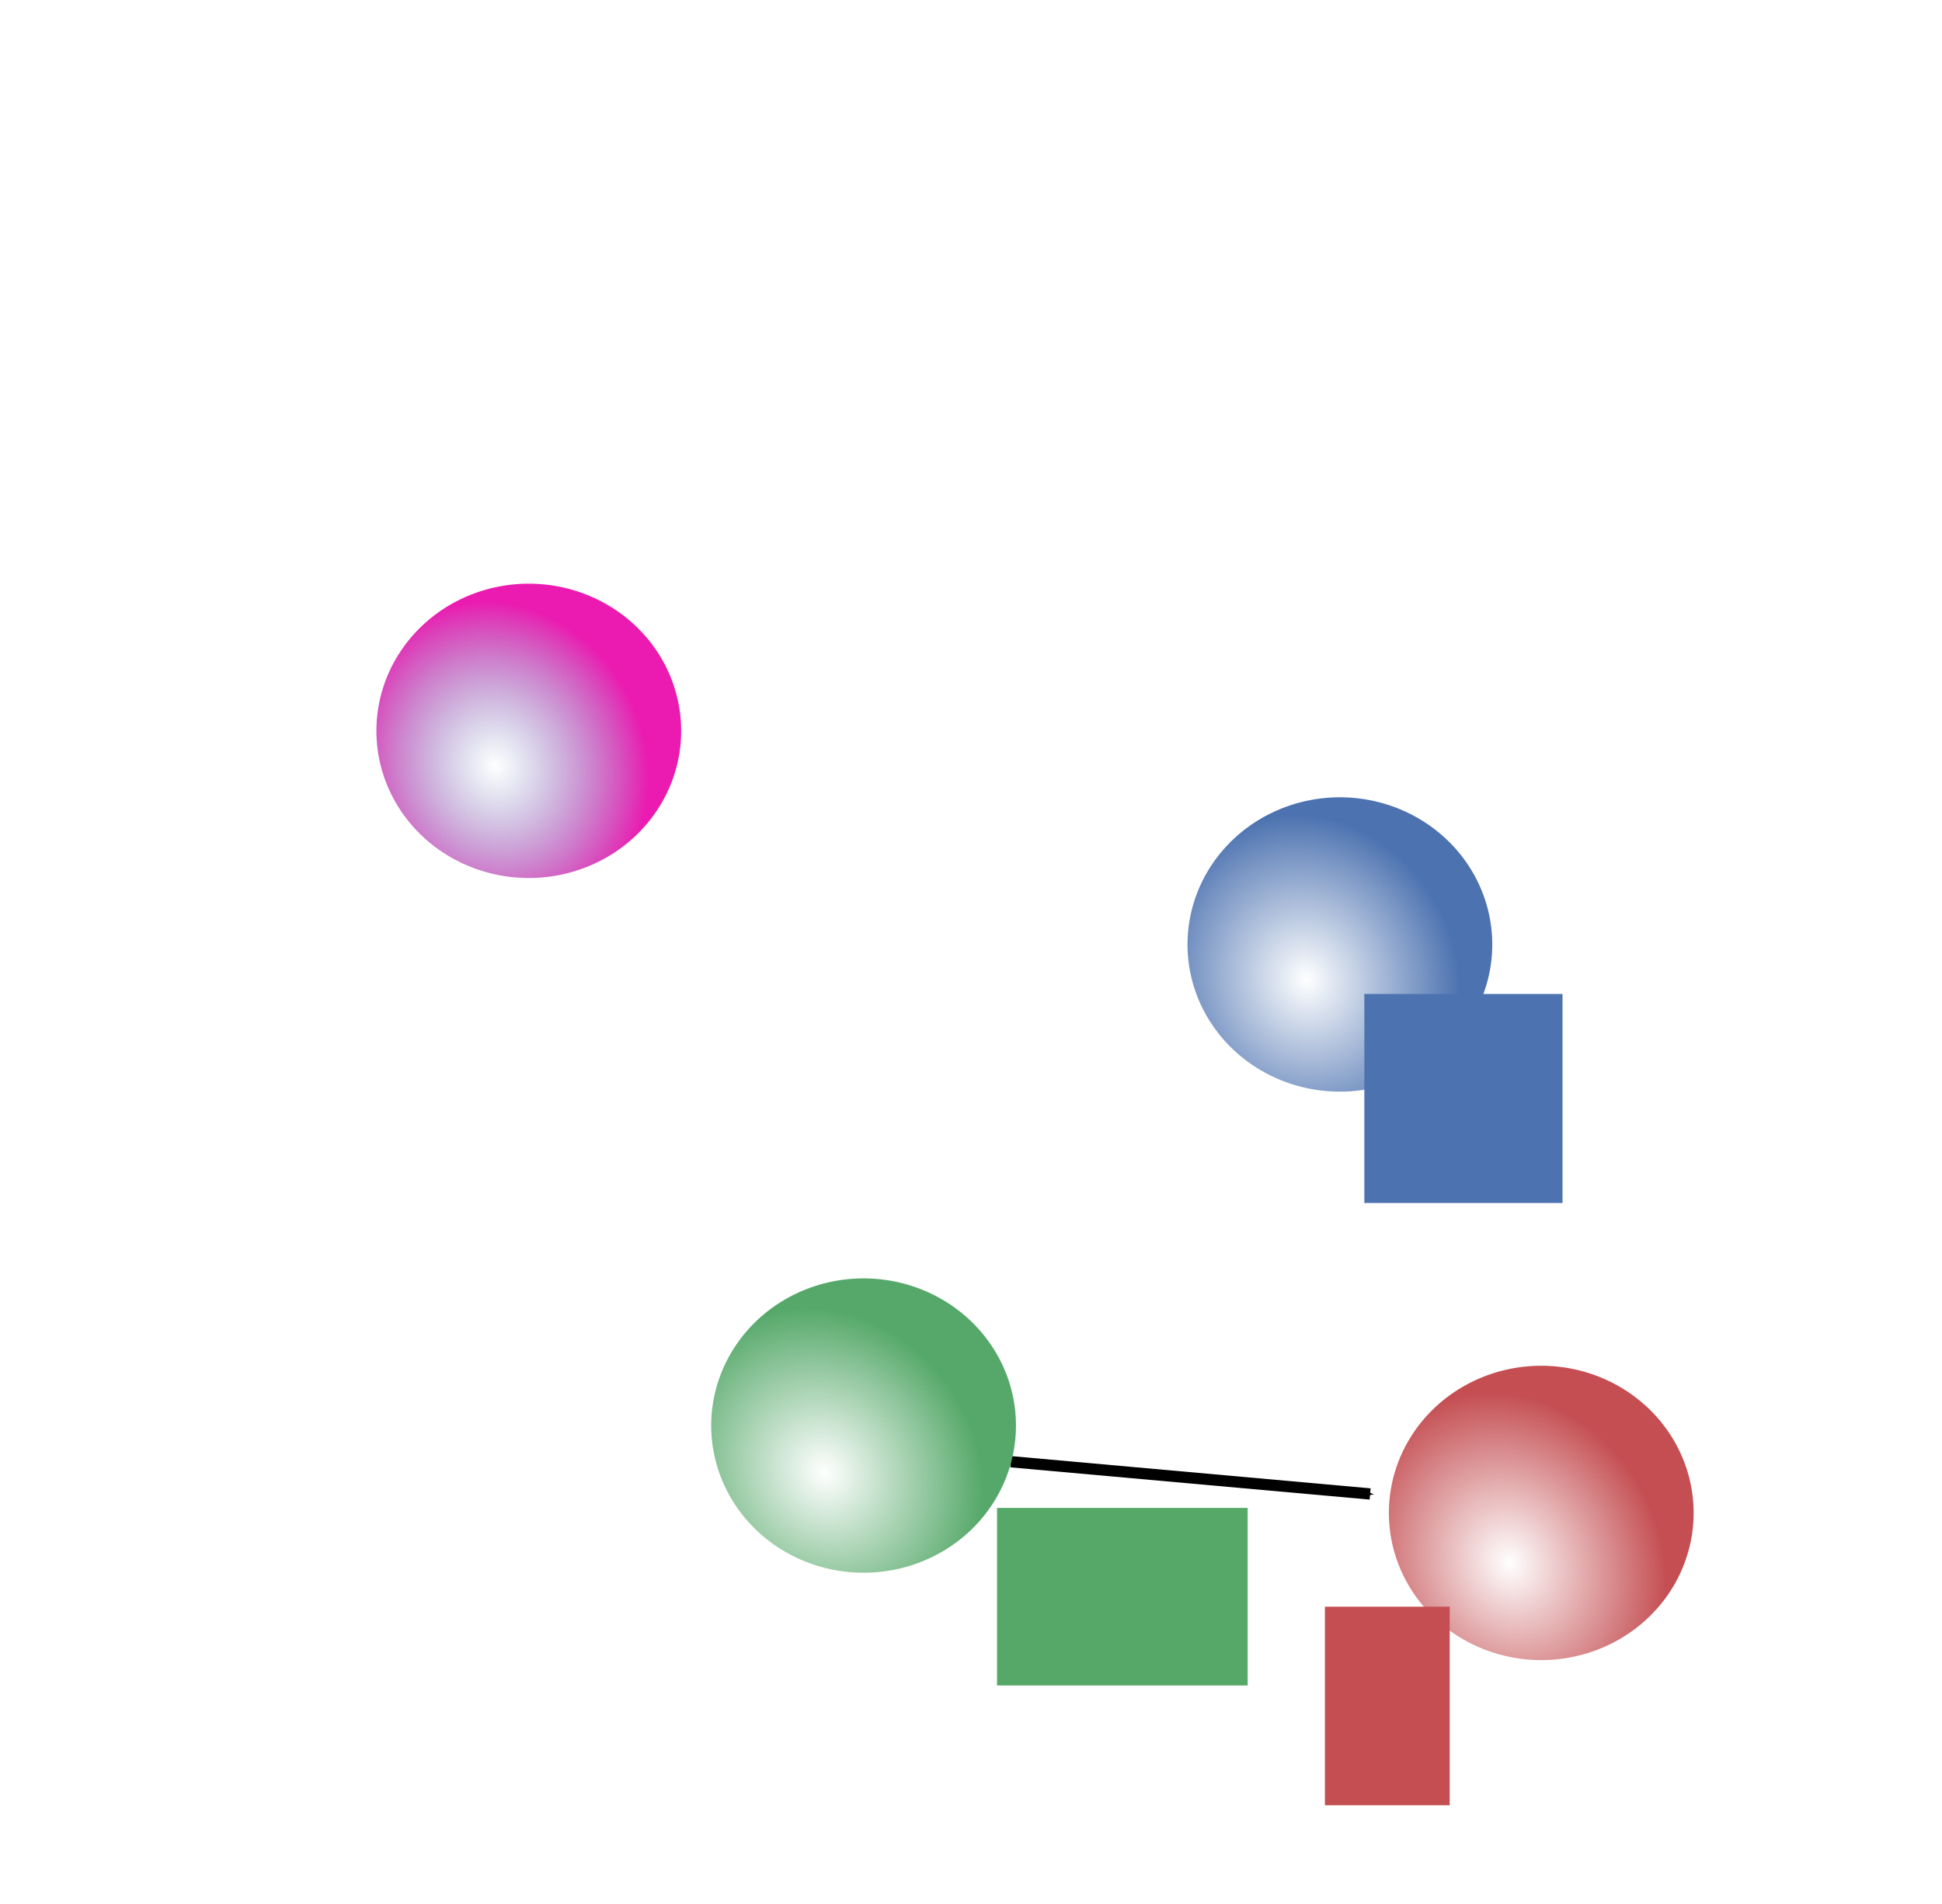<?xml version="1.0" encoding="UTF-8" standalone="no"?>
<!-- Created with Inkscape (http://www.inkscape.org/) -->

<svg
   xmlns:dc="http://purl.org/dc/elements/1.1/"
   xmlns:cc="http://creativecommons.org/ns#"
   xmlns:rdf="http://www.w3.org/1999/02/22-rdf-syntax-ns#"
   xmlns:svg="http://www.w3.org/2000/svg"
   xmlns="http://www.w3.org/2000/svg"
   xmlns:xlink="http://www.w3.org/1999/xlink"
   xmlns:sodipodi="http://sodipodi.sourceforge.net/DTD/sodipodi-0.dtd"
   xmlns:inkscape="http://www.inkscape.org/namespaces/inkscape"
   width="52.23mm"
   height="51.207mm"
   viewBox="0 0 185.066 181.443"
   id="svg2"
   version="1.1"
   inkscape:version="0.92.3 (unknown)"
   sodipodi:docname="confounded.svg"
   inkscape:export-filename="/home/mikkel/Dropbox/scripting/python/causal-opto-connecto/manuscript/simple.png"
   inkscape:export-xdpi="300"
   inkscape:export-ydpi="300">
  <defs
     id="defs4">
    <linearGradient
       id="linearGradient4183-3"
       inkscape:collect="always">
      <stop
         style="stop-color:#4c72b0;stop-opacity:0;"
         offset="0"
         id="stop983" />
      <stop
         style="stop-color:#eb1ab0;stop-opacity:1"
         offset="1"
         id="stop985" />
    </linearGradient>
    <marker
       inkscape:stockid="Arrow1Mend"
       orient="auto"
       refY="0"
       refX="0"
       id="Arrow1Mend"
       style="overflow:visible"
       inkscape:isstock="true">
      <path
         id="path4203"
         d="M 0,0 5,-5 -12.5,0 5,5 Z"
         style="fill:#000000;fill-opacity:1;fill-rule:evenodd;stroke:#000000;stroke-width:1pt;stroke-opacity:1"
         transform="matrix(-0.4,0,0,-0.4,-4,0)"
         inkscape:connector-curvature="0" />
    </marker>
    <marker
       inkscape:stockid="Arrow1Lend"
       orient="auto"
       refY="0"
       refX="0"
       id="Arrow1Lend"
       style="overflow:visible"
       inkscape:isstock="true">
      <path
         id="path4197"
         d="M 0,0 5,-5 -12.5,0 5,5 Z"
         style="fill:#000000;fill-opacity:1;fill-rule:evenodd;stroke:#000000;stroke-width:1pt;stroke-opacity:1"
         transform="matrix(-0.8,0,0,-0.8,-10,0)"
         inkscape:connector-curvature="0" />
    </marker>
    <marker
       inkscape:stockid="Arrow1Lstart"
       orient="auto"
       refY="0"
       refX="0"
       id="marker4516"
       style="overflow:visible"
       inkscape:isstock="true">
      <path
         id="path4518"
         d="M 0,0 5,-5 -12.5,0 5,5 Z"
         style="fill:#000000;fill-opacity:1;fill-rule:evenodd;stroke:#000000;stroke-width:1pt;stroke-opacity:1"
         transform="matrix(0.8,0,0,0.8,10,0)"
         inkscape:connector-curvature="0" />
    </marker>
    <marker
       inkscape:stockid="Arrow1Lstart"
       orient="auto"
       refY="0"
       refX="0"
       id="Arrow1Lstart"
       style="overflow:visible"
       inkscape:isstock="true">
      <path
         id="path4194"
         d="M 0,0 5,-5 -12.5,0 5,5 Z"
         style="fill:#000000;fill-opacity:1;fill-rule:evenodd;stroke:#000000;stroke-width:1pt;stroke-opacity:1"
         transform="matrix(0.8,0,0,0.8,10,0)"
         inkscape:connector-curvature="0" />
    </marker>
    <linearGradient
       inkscape:collect="always"
       id="linearGradient4243">
      <stop
         id="stop4247"
         offset="0"
         style="stop-color:#c44e52;stop-opacity:0;" />
      <stop
         id="stop4245"
         offset="1"
         style="stop-color:#c44e52;stop-opacity:1;" />
    </linearGradient>
    <linearGradient
       inkscape:collect="always"
       id="linearGradient4233">
      <stop
         id="stop4237"
         offset="0"
         style="stop-color:#55a869;stop-opacity:0;" />
      <stop
         id="stop4235"
         offset="1"
         style="stop-color:#55a869;stop-opacity:1;" />
    </linearGradient>
    <linearGradient
       inkscape:collect="always"
       id="linearGradient4183-3-5">
      <stop
         id="stop4187"
         offset="0"
         style="stop-color:#4c72b0;stop-opacity:0;" />
      <stop
         id="stop4185"
         offset="1"
         style="stop-color:#4c72b0;stop-opacity:1;" />
    </linearGradient>
    <linearGradient
       id="linearGradient5009">
      <stop
         id="stop5011"
         offset="0"
         style="stop-color:#1a1b1f;stop-opacity:1;" />
      <stop
         style="stop-color:#7e7e81;stop-opacity:1;"
         offset="0"
         id="stop5013" />
      <stop
         id="stop5015"
         offset="0"
         style="stop-color:#c7c9cb;stop-opacity:1;" />
      <stop
         id="stop5019"
         offset="0.67"
         style="stop-color:#555758;stop-opacity:1;" />
      <stop
         style="stop-color:#bbb9b5;stop-opacity:1;"
         offset="1"
         id="stop5021" />
      <stop
         id="stop5023"
         offset="1"
         style="stop-color:#949696;stop-opacity:1;" />
    </linearGradient>
    <linearGradient
       id="linearGradient4103">
      <stop
         style="stop-color:#1a1b1f;stop-opacity:1;"
         offset="0"
         id="stop4105" />
      <stop
         id="stop2163"
         offset="0.278"
         style="stop-color:#7e7e81;stop-opacity:1;" />
      <stop
         style="stop-color:#c7c9cb;stop-opacity:1;"
         offset="0.525"
         id="stop2165" />
      <stop
         id="stop2167"
         offset="0.665"
         style="stop-color:#f2f2f2;stop-opacity:1;" />
      <stop
         style="stop-color:#555758;stop-opacity:1;"
         offset="0.714"
         id="stop2169" />
      <stop
         id="stop2171"
         offset="0.876"
         style="stop-color:#bbb9b5;stop-opacity:1;" />
      <stop
         style="stop-color:#949696;stop-opacity:1;"
         offset="1"
         id="stop4107" />
    </linearGradient>
    <linearGradient
       inkscape:collect="always"
       xlink:href="#linearGradient4103"
       id="linearGradient4913"
       x1="166.359"
       y1="791.673"
       x2="166.426"
       y2="798.263"
       gradientUnits="userSpaceOnUse"
       gradientTransform="translate(-8.521,14.512)" />
    <linearGradient
       inkscape:collect="always"
       xlink:href="#linearGradient4103"
       id="linearGradient4931"
       x1="165.345"
       y1="791.845"
       x2="165.214"
       y2="794.774"
       gradientUnits="userSpaceOnUse"
       spreadMethod="reflect"
       gradientTransform="translate(-8.521,14.512)" />
    <radialGradient
       inkscape:collect="always"
       xlink:href="#linearGradient5009"
       id="radialGradient5065"
       cx="586.042"
       cy="666.711"
       fx="586.042"
       fy="666.711"
       r="121.071"
       gradientTransform="matrix(0.314,0.261,-3.285,3.947,2363.464,-2385.847)"
       gradientUnits="userSpaceOnUse" />
    <radialGradient
       inkscape:collect="always"
       xlink:href="#linearGradient4183-3-5"
       id="radialGradient4189"
       cx="304.929"
       cy="492.878"
       fx="304.929"
       fy="492.878"
       r="40.529"
       gradientTransform="matrix(0.329,-0.134,0.149,0.364,-609.069,-584.057)"
       gradientUnits="userSpaceOnUse" />
    <radialGradient
       inkscape:collect="always"
       xlink:href="#linearGradient4233"
       id="radialGradient4239"
       cx="409.415"
       cy="300.282"
       fx="409.415"
       fy="300.282"
       r="40.529"
       gradientTransform="matrix(0.285,-0.217,0.244,0.321,-579.32,-500.009)"
       gradientUnits="userSpaceOnUse" />
    <radialGradient
       inkscape:collect="always"
       xlink:href="#linearGradient4243"
       id="radialGradient4249"
       cx="160.58"
       cy="262.469"
       fx="160.58"
       fy="262.469"
       r="40.529"
       gradientTransform="matrix(0.316,-0.168,0.194,0.365,-556.306,-569.908)"
       gradientUnits="userSpaceOnUse" />
    <radialGradient
       inkscape:collect="always"
       xlink:href="#linearGradient4183-3"
       id="radialGradient4189-3"
       cx="304.929"
       cy="492.878"
       fx="304.929"
       fy="492.878"
       r="40.529"
       gradientTransform="matrix(0.329,-0.134,0.149,0.364,-531.773,-563.701)"
       gradientUnits="userSpaceOnUse" />
  </defs>
  <sodipodi:namedview
     id="base"
     pagecolor="#ffffff"
     bordercolor="#666666"
     borderopacity="1.0"
     inkscape:pageopacity="0.0"
     inkscape:pageshadow="2"
     inkscape:zoom="4.0000002"
     inkscape:cx="164.89058"
     inkscape:cy="91.589892"
     inkscape:document-units="px"
     inkscape:current-layer="layer1"
     showgrid="false"
     inkscape:window-width="1867"
     inkscape:window-height="1056"
     inkscape:window-x="53"
     inkscape:window-y="24"
     inkscape:window-maximized="1"
     fit-margin-top="0"
     fit-margin-left="0"
     fit-margin-right="0"
     fit-margin-bottom="0"
     inkscape:object-paths="true"
     inkscape:snap-smooth-nodes="true" />
  <g
     inkscape:groupmode="layer"
     id="layer3"
     inkscape:label="connections"
     transform="translate(-310.801,-352.168)" />
  <g
     inkscape:label="network"
     inkscape:groupmode="layer"
     id="layer1"
     transform="translate(-310.801,-352.168)">
    <g
       id="g946">
      <path
         sodipodi:nodetypes="cc"
         inkscape:connector-curvature="0"
         id="path4198"
         d="m 407.13,491.461 34.24,3.074"
         style="fill:none;fill-rule:evenodd;stroke:#000000;stroke-width:1.075;stroke-linecap:butt;stroke-linejoin:miter;stroke-miterlimit:4;stroke-dasharray:none;stroke-opacity:1;marker-end:url(#Arrow1Mend)" />
      <path
         transform="scale(-1)"
         sodipodi:open="true"
         d="m -460.441,-510.109 a 14.521,14.024 0 0 1 17.018,11.095 14.521,14.024 0 0 1 -11.483,16.439 14.521,14.024 0 0 1 -17.025,-11.085 14.521,14.024 0 0 1 11.473,-16.446"
         sodipodi:end="4.5197433"
         sodipodi:start="4.5208938"
         sodipodi:ry="14.02413"
         sodipodi:rx="14.520602"
         sodipodi:cy="-496.34137"
         sodipodi:cx="-457.6777"
         sodipodi:type="arc"
         id="path4136"
         style="opacity:1;fill:url(#radialGradient4249);fill-opacity:1;stroke:none;stroke-width:10.169;stroke-miterlimit:4;stroke-dasharray:none;stroke-dashoffset:0;stroke-opacity:1" />
      <path
         transform="scale(-1)"
         sodipodi:open="true"
         d="m -395.861,-501.784 a 14.521,14.024 0 0 1 17.018,11.095 14.521,14.024 0 0 1 -11.483,16.439 14.521,14.024 0 0 1 -17.025,-11.085 14.521,14.024 0 0 1 11.473,-16.446"
         sodipodi:end="4.5197433"
         sodipodi:start="4.5208938"
         sodipodi:ry="14.02413"
         sodipodi:rx="14.520602"
         sodipodi:cy="-488.01587"
         sodipodi:cx="-393.09781"
         sodipodi:type="arc"
         id="path4136-5"
         style="opacity:1;fill:url(#radialGradient4239);fill-opacity:1;stroke:none;stroke-width:10.169;stroke-miterlimit:4;stroke-dasharray:none;stroke-dashoffset:0;stroke-opacity:1" />
      <path
         transform="scale(-1)"
         sodipodi:open="true"
         d="m -441.251,-455.938 a 14.521,14.024 0 0 1 17.018,11.095 14.521,14.024 0 0 1 -11.483,16.439 14.521,14.024 0 0 1 -17.025,-11.085 14.521,14.024 0 0 1 11.473,-16.446"
         sodipodi:end="4.5197433"
         sodipodi:start="4.5208938"
         sodipodi:ry="14.02413"
         sodipodi:rx="14.520602"
         sodipodi:cy="-442.17001"
         sodipodi:cx="-438.48752"
         sodipodi:type="arc"
         id="path4136-1"
         style="opacity:1;fill:url(#radialGradient4189);fill-opacity:1;fill-rule:nonzero;stroke:none;stroke-width:10.169;stroke-miterlimit:4;stroke-dasharray:none;stroke-dashoffset:0;stroke-opacity:1" />
      <flowRoot
         transform="matrix(-0.358,0,0,0.358,494.639,347.234)"
         style="font-style:normal;font-weight:normal;line-height:0.01%;font-family:sans-serif;letter-spacing:0px;word-spacing:0px;fill:#4c72b0;fill-opacity:1;stroke:none;stroke-width:1px;stroke-linecap:butt;stroke-linejoin:miter;stroke-opacity:1"
         id="flowRoot4253"
         xml:space="preserve"><flowRegion
           id="flowRegion4255"><rect
             style="fill:#4c72b0;fill-opacity:1"
             y="278.361"
             x="97.581"
             height="55.638"
             width="52.753"
             id="rect4257" /></flowRegion><flowPara
           style="font-style:normal;font-variant:normal;font-weight:normal;font-stretch:normal;font-size:34.889px;line-height:1.25;font-family:'CMU serif';-inkscape-font-specification:'CMU serif';fill:#000000;fill-opacity:1"
           id="flowPara4259">A</flowPara></flowRoot>      <flowRoot
         transform="matrix(0.358,0,0,0.358,370.882,396.21)"
         style="font-style:normal;font-weight:normal;line-height:0.01%;font-family:sans-serif;letter-spacing:0px;word-spacing:0px;fill:#55a868;fill-opacity:1;stroke:none;stroke-width:1px;stroke-linecap:butt;stroke-linejoin:miter;stroke-opacity:1"
         id="flowRoot4253-3"
         xml:space="preserve"><flowRegion
           id="flowRegion4255-5"><rect
             style="fill:#55a868;fill-opacity:1"
             y="278.361"
             x="97.581"
             height="47.264"
             width="66.709"
             id="rect4257-6" /></flowRegion><flowPara
           style="font-style:normal;font-variant:normal;font-weight:normal;font-stretch:normal;font-size:34.889px;line-height:1.25;font-family:'CMU serif';-inkscape-font-specification:'CMU serif';fill:#000000;fill-opacity:1"
           id="flowPara4259-2">B</flowPara></flowRoot>      <flowRoot
         transform="matrix(0.358,0,0,0.358,402.128,405.625)"
         style="font-style:normal;font-weight:normal;line-height:0.01%;font-family:sans-serif;letter-spacing:0px;word-spacing:0px;fill:#c44e52;fill-opacity:1;stroke:none;stroke-width:1px;stroke-linecap:butt;stroke-linejoin:miter;stroke-opacity:1"
         id="flowRoot4253-9"
         xml:space="preserve"><flowRegion
           id="flowRegion4255-1"><rect
             style="fill:#c44e52;fill-opacity:1"
             y="278.361"
             x="97.581"
             height="52.847"
             width="33.215"
             id="rect4257-2" /></flowRegion><flowPara
           style="font-style:normal;font-variant:normal;font-weight:normal;font-stretch:normal;font-size:34.889px;line-height:1.25;font-family:'CMU serif';-inkscape-font-specification:'CMU serif';fill:#000000;fill-opacity:1"
           id="flowPara4259-7">C</flowPara></flowRoot>      <path
         transform="scale(-1)"
         sodipodi:open="true"
         d="m -363.955,-435.582 a 14.521,14.024 0 0 1 17.018,11.095 14.521,14.024 0 0 1 -11.483,16.439 14.521,14.024 0 0 1 -17.025,-11.085 14.521,14.024 0 0 1 11.473,-16.446"
         sodipodi:end="4.5197433"
         sodipodi:start="4.5208938"
         sodipodi:ry="14.02413"
         sodipodi:rx="14.520602"
         sodipodi:cy="-421.8143"
         sodipodi:cx="-361.19141"
         sodipodi:type="arc"
         id="path4136-1-5"
         style="opacity:1;fill:url(#radialGradient4189-3);fill-opacity:1.0;fill-rule:nonzero;stroke:none;stroke-width:10.169;stroke-miterlimit:4;stroke-dasharray:none;stroke-dashoffset:0;stroke-opacity:1" />
    </g>
  </g>
  <g
     inkscape:groupmode="layer"
     id="layer2"
     inkscape:label="light"
     style="display:inline"
     transform="translate(-310.801,-352.168)" />
</svg>
